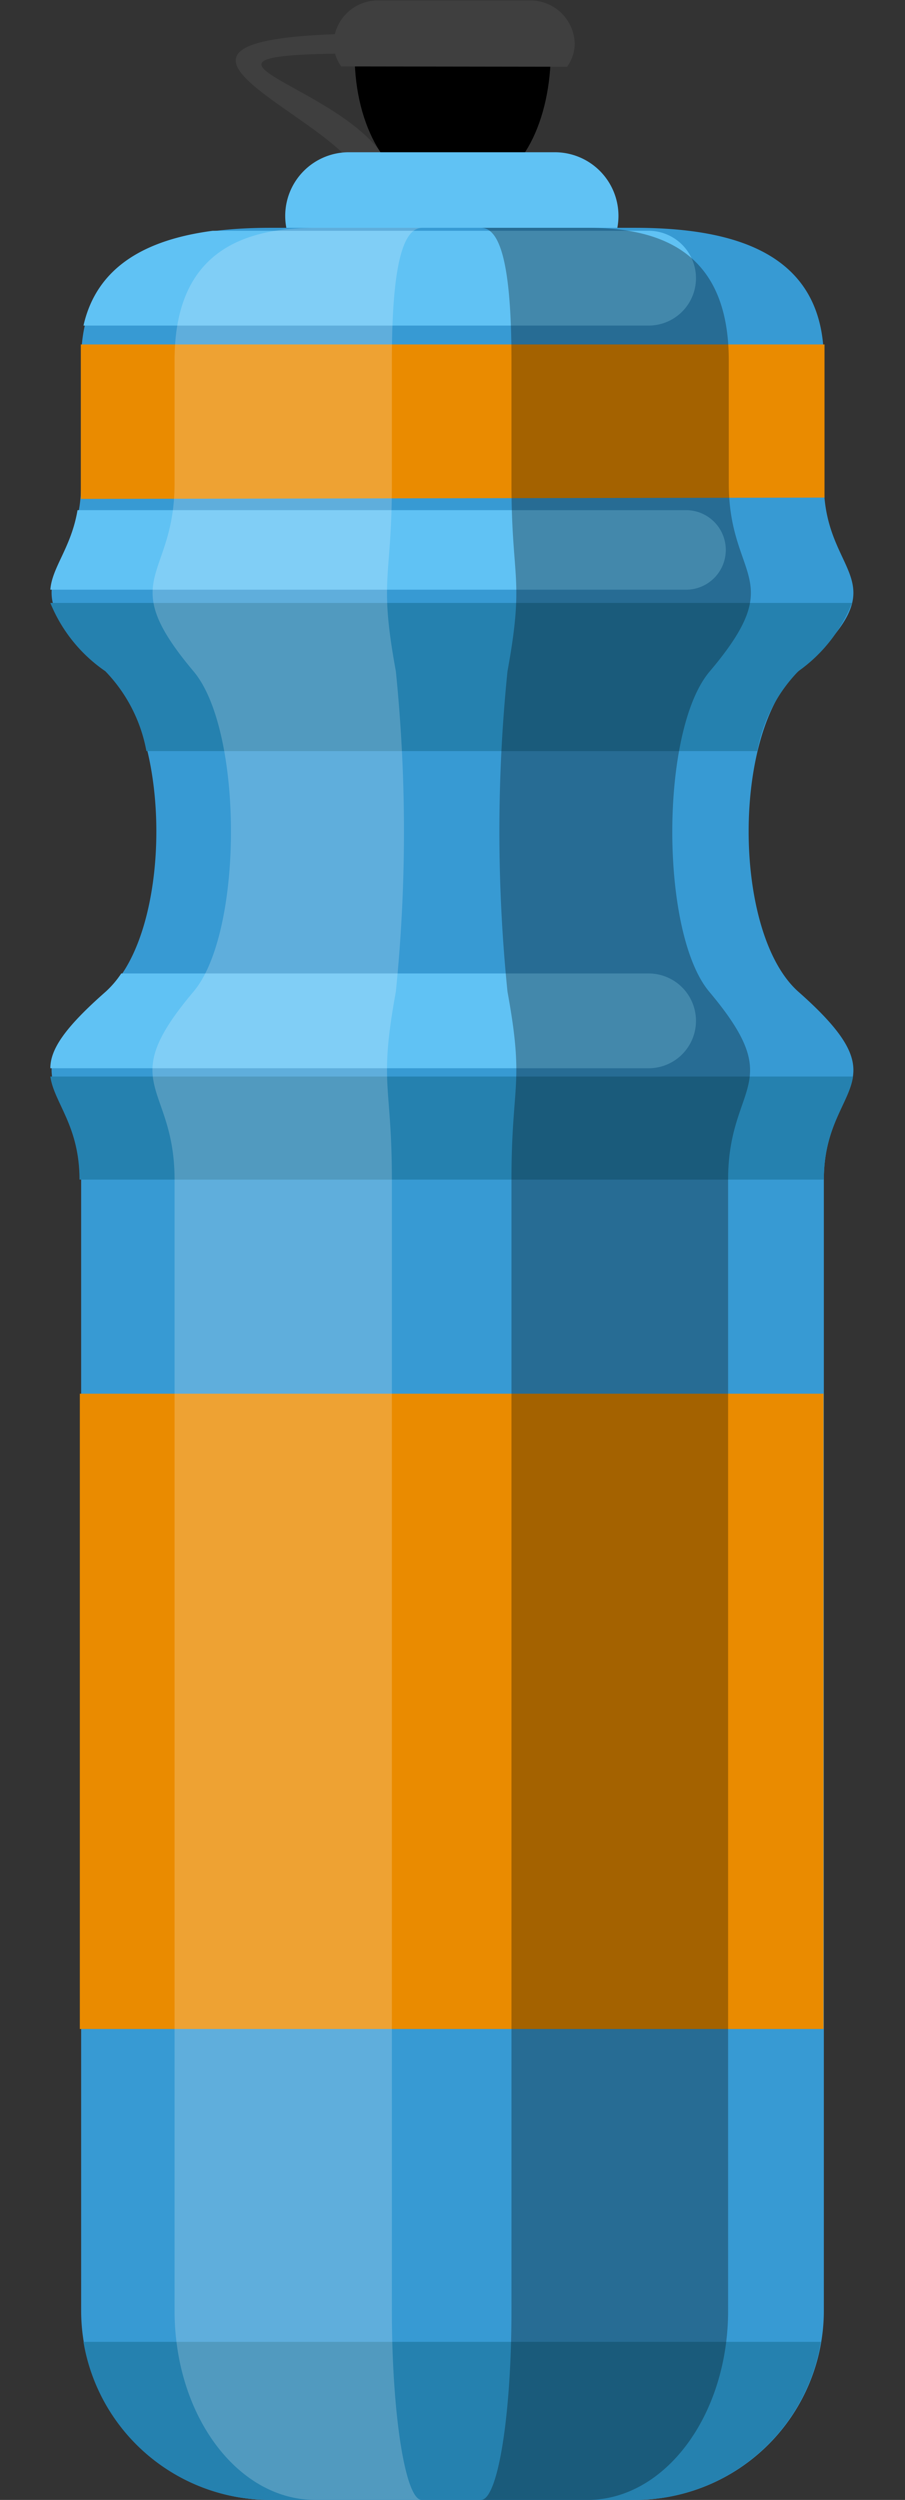<svg xmlns="http://www.w3.org/2000/svg" viewBox="-1.52 -0.014 27.32 75.434"><rect x="-1.52" y="-0.014" width="27.32" height="75.434" fill="#333333" stroke="none"/><title>Depositphotos_95051650_09</title><g data-name="Layer 2" style="isolation:isolate"><path d="M9.42 1.6c-6.65 0-.54.88.76 3.3 0 0-.71.7-.79.48C8.77 3.49 1.23 1.12 9.3 1c-.09 0 .09.54.09.54s1.67.06.03.06z" fill="#3f3f3f"/><path d="M9.19 1.87c.07 2.13 1.14 3.78 2.46 3.78h1C14 5.65 15 4 15.1 1.87z"/><path d="M15.6 2a1.22 1.22 0 0 0 .23-.7A1.34 1.34 0 0 0 14.44 0h-4.5a1.34 1.34 0 0 0-1.39 1.29 1.22 1.22 0 0 0 .23.7z" fill="#3f3f3f"/><path d="M17.15 6.5a1.92 1.92 0 0 0-1.92-1.92H9A1.92 1.92 0 0 0 7.09 6.5 1.92 1.92 0 0 0 9 8.42h6.23a1.92 1.92 0 0 0 1.92-1.92z" fill="#60c2f4"/><path d="M23.35 14.57v-3.71c0-3.16-2.56-4-5.71-4h-11c-3.16 0-5.71.85-5.71 4v3.71c0 2.92-2.45 2.83.77 5.67 2 1.78 2 7.89 0 9.67-3.22 2.84-.77 2.75-.77 5.67v34.13a5.71 5.71 0 0 0 5.71 5.71h11a5.71 5.71 0 0 0 5.71-5.71V35.58c0-2.92 2.45-2.83-.77-5.67-2-1.78-2-7.89 0-9.67 3.22-2.84.77-2.75.77-5.67z" fill="#379ad3"/><path fill="#ea8b00" d="M.89 42.04h22.45v19.17H.89z"/><path d="M23.37 15V10.38H.92v4.66z" fill="#ea8b00"/><path d="M1.66 20.24a4.68 4.68 0 0 1 1.24 2.41h18.44a4.68 4.68 0 0 1 1.24-2.41 4.6 4.6 0 0 0 1.62-2.06H0a4.6 4.6 0 0 0 1.66 2.06z" fill="#2581af"/><path d="M.89 35.58h22.46c0-1.63.77-2.32.88-3.11H0c.11.79.88 1.48.88 3.11z" fill="#2581af"/><path d="M1 70.65a5.71 5.71 0 0 0 5.63 4.77h11a5.71 5.71 0 0 0 5.63-4.77z" fill="#2581af"/><path d="M20.39 16.58a1.2 1.2 0 0 0-1.2-1.2H.82C.63 16.51.05 17.1 0 17.78h19.19a1.2 1.2 0 0 0 1.2-1.2z" fill="#60c2f4"/><path d="M18.06 9.81a1.43 1.43 0 0 0 0-2.86H4.9C2.93 7.21 1.41 8 1 9.81z" fill="#60c2f4"/><path d="M19.49 30.79a1.43 1.43 0 0 0-1.43-1.43H2.14a2.92 2.92 0 0 1-.47.55C.43 31 0 31.65 0 32.22h18.06a1.43 1.43 0 0 0 1.43-1.43z" fill="#60c2f4"/><path d="M10.31 69.71V35.58c0-2.92-.4-2.83.12-5.67a47.91 47.91 0 0 0 0-9.67c-.52-2.84-.12-2.75-.12-5.67v-3.71c0-3.16.41-4 .92-4H8c-2.35 0-4.25.85-4.25 4v3.71c0 2.92-1.82 2.83.57 5.67 1.51 1.78 1.51 7.89 0 9.67-2.4 2.84-.57 2.75-.57 5.67v34.13c0 3.16 1.9 5.71 4.25 5.71h3.21c-.49 0-.9-2.56-.9-5.71z" fill="#fff" opacity=".2"/><path d="M19.91 20.24c2.4-2.84.57-2.75.57-5.67v-3.71c0-3.16-1.9-4-4.25-4H13c.51 0 .92.85.92 4v3.71c0 2.92.4 2.83-.12 5.67a47.91 47.91 0 0 0 0 9.67c.52 2.84.12 2.75.12 5.67v34.13c0 3.16-.41 5.71-.92 5.71h3.21c2.35 0 4.25-2.56 4.25-5.71V35.58c0-2.92 1.82-2.83-.57-5.67-1.49-1.78-1.49-7.91.02-9.67z" style="mix-blend-mode:multiply" opacity=".3"/></g></svg>
